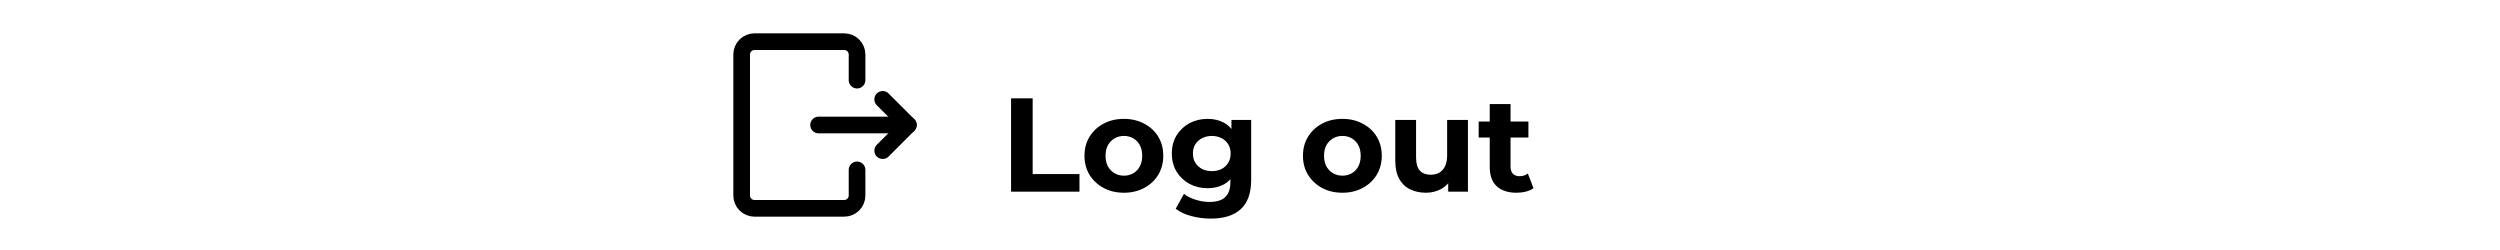 <svg width="300" height="30" viewBox="0 0 300 30" fill="none" xmlns="http://www.w3.org/2000/svg">
<path d="M102.846 20.385V23.462C102.846 23.869 102.684 24.261 102.396 24.549C102.107 24.838 101.716 25 101.308 25H90.538C90.13 25 89.739 24.838 89.451 24.549C89.162 24.261 89 23.869 89 23.462V6.538C89 6.13 89.162 5.739 89.451 5.451C89.739 5.162 90.13 5 90.538 5H101.308C101.716 5 102.107 5.162 102.396 5.451C102.684 5.739 102.846 6.13 102.846 6.538V9.615" stroke="black" stroke-width="2" stroke-linecap="round" stroke-linejoin="round"/>
<path d="M98.231 15H109" stroke="black" stroke-width="2" stroke-linecap="round" stroke-linejoin="round"/>
<path d="M105.923 11.923L109 15L105.923 18.077" stroke="black" stroke-width="2" stroke-linecap="round" stroke-linejoin="round"/>
<path d="M121.328 23V11.8H123.92V20.888H129.536V23H121.328ZM134.873 23.128C133.956 23.128 133.14 22.936 132.425 22.552C131.721 22.168 131.161 21.645 130.745 20.984C130.34 20.312 130.137 19.549 130.137 18.696C130.137 17.832 130.34 17.069 130.745 16.408C131.161 15.736 131.721 15.213 132.425 14.84C133.14 14.456 133.956 14.264 134.873 14.264C135.78 14.264 136.59 14.456 137.305 14.84C138.02 15.213 138.58 15.731 138.985 16.392C139.39 17.053 139.593 17.821 139.593 18.696C139.593 19.549 139.39 20.312 138.985 20.984C138.58 21.645 138.02 22.168 137.305 22.552C136.59 22.936 135.78 23.128 134.873 23.128ZM134.873 21.08C135.289 21.08 135.662 20.984 135.993 20.792C136.324 20.6 136.585 20.328 136.777 19.976C136.969 19.613 137.065 19.187 137.065 18.696C137.065 18.195 136.969 17.768 136.777 17.416C136.585 17.064 136.324 16.792 135.993 16.6C135.662 16.408 135.289 16.312 134.873 16.312C134.457 16.312 134.084 16.408 133.753 16.6C133.422 16.792 133.156 17.064 132.953 17.416C132.761 17.768 132.665 18.195 132.665 18.696C132.665 19.187 132.761 19.613 132.953 19.976C133.156 20.328 133.422 20.6 133.753 20.792C134.084 20.984 134.457 21.08 134.873 21.08ZM145.309 26.232C144.499 26.232 143.715 26.131 142.957 25.928C142.211 25.736 141.587 25.443 141.085 25.048L142.077 23.256C142.44 23.555 142.899 23.789 143.453 23.96C144.019 24.141 144.573 24.232 145.117 24.232C146.003 24.232 146.643 24.035 147.037 23.64C147.443 23.245 147.645 22.659 147.645 21.88V20.584L147.805 18.424L147.773 16.248V14.392H150.141V21.56C150.141 23.16 149.725 24.339 148.893 25.096C148.061 25.853 146.867 26.232 145.309 26.232ZM144.925 22.584C144.125 22.584 143.4 22.413 142.749 22.072C142.109 21.72 141.592 21.235 141.197 20.616C140.813 19.987 140.621 19.256 140.621 18.424C140.621 17.581 140.813 16.851 141.197 16.232C141.592 15.603 142.109 15.117 142.749 14.776C143.4 14.435 144.125 14.264 144.925 14.264C145.651 14.264 146.291 14.413 146.845 14.712C147.4 15 147.832 15.453 148.141 16.072C148.451 16.68 148.605 17.464 148.605 18.424C148.605 19.373 148.451 20.157 148.141 20.776C147.832 21.384 147.4 21.837 146.845 22.136C146.291 22.435 145.651 22.584 144.925 22.584ZM145.421 20.536C145.859 20.536 146.248 20.451 146.589 20.28C146.931 20.099 147.197 19.848 147.389 19.528C147.581 19.208 147.677 18.84 147.677 18.424C147.677 17.997 147.581 17.629 147.389 17.32C147.197 17 146.931 16.755 146.589 16.584C146.248 16.403 145.859 16.312 145.421 16.312C144.984 16.312 144.595 16.403 144.253 16.584C143.912 16.755 143.64 17 143.437 17.32C143.245 17.629 143.149 17.997 143.149 18.424C143.149 18.84 143.245 19.208 143.437 19.528C143.64 19.848 143.912 20.099 144.253 20.28C144.595 20.451 144.984 20.536 145.421 20.536ZM161.092 23.128C160.174 23.128 159.358 22.936 158.644 22.552C157.94 22.168 157.38 21.645 156.964 20.984C156.558 20.312 156.356 19.549 156.356 18.696C156.356 17.832 156.558 17.069 156.964 16.408C157.38 15.736 157.94 15.213 158.644 14.84C159.358 14.456 160.174 14.264 161.092 14.264C161.998 14.264 162.809 14.456 163.524 14.84C164.238 15.213 164.798 15.731 165.204 16.392C165.609 17.053 165.812 17.821 165.812 18.696C165.812 19.549 165.609 20.312 165.204 20.984C164.798 21.645 164.238 22.168 163.524 22.552C162.809 22.936 161.998 23.128 161.092 23.128ZM161.092 21.08C161.508 21.08 161.881 20.984 162.212 20.792C162.542 20.6 162.804 20.328 162.996 19.976C163.188 19.613 163.284 19.187 163.284 18.696C163.284 18.195 163.188 17.768 162.996 17.416C162.804 17.064 162.542 16.792 162.212 16.6C161.881 16.408 161.508 16.312 161.092 16.312C160.676 16.312 160.302 16.408 159.972 16.6C159.641 16.792 159.374 17.064 159.172 17.416C158.98 17.768 158.884 18.195 158.884 18.696C158.884 19.187 158.98 19.613 159.172 19.976C159.374 20.328 159.641 20.6 159.972 20.792C160.302 20.984 160.676 21.08 161.092 21.08ZM171.112 23.128C170.397 23.128 169.757 22.989 169.192 22.712C168.637 22.435 168.205 22.013 167.896 21.448C167.587 20.872 167.432 20.141 167.432 19.256V14.392H169.928V18.888C169.928 19.603 170.077 20.131 170.376 20.472C170.685 20.803 171.117 20.968 171.672 20.968C172.056 20.968 172.397 20.888 172.696 20.728C172.995 20.557 173.229 20.301 173.4 19.96C173.571 19.608 173.656 19.171 173.656 18.648V14.392H176.152V23H173.784V20.632L174.216 21.32C173.928 21.917 173.501 22.371 172.936 22.68C172.381 22.979 171.773 23.128 171.112 23.128ZM181.985 23.128C180.971 23.128 180.182 22.872 179.617 22.36C179.051 21.837 178.769 21.064 178.769 20.04V12.488H181.265V20.008C181.265 20.371 181.361 20.653 181.553 20.856C181.745 21.048 182.006 21.144 182.337 21.144C182.731 21.144 183.067 21.037 183.345 20.824L184.017 22.584C183.761 22.765 183.451 22.904 183.089 23C182.737 23.085 182.369 23.128 181.985 23.128ZM177.441 16.504V14.584H183.409V16.504H177.441Z" fill="black"/>
</svg>

